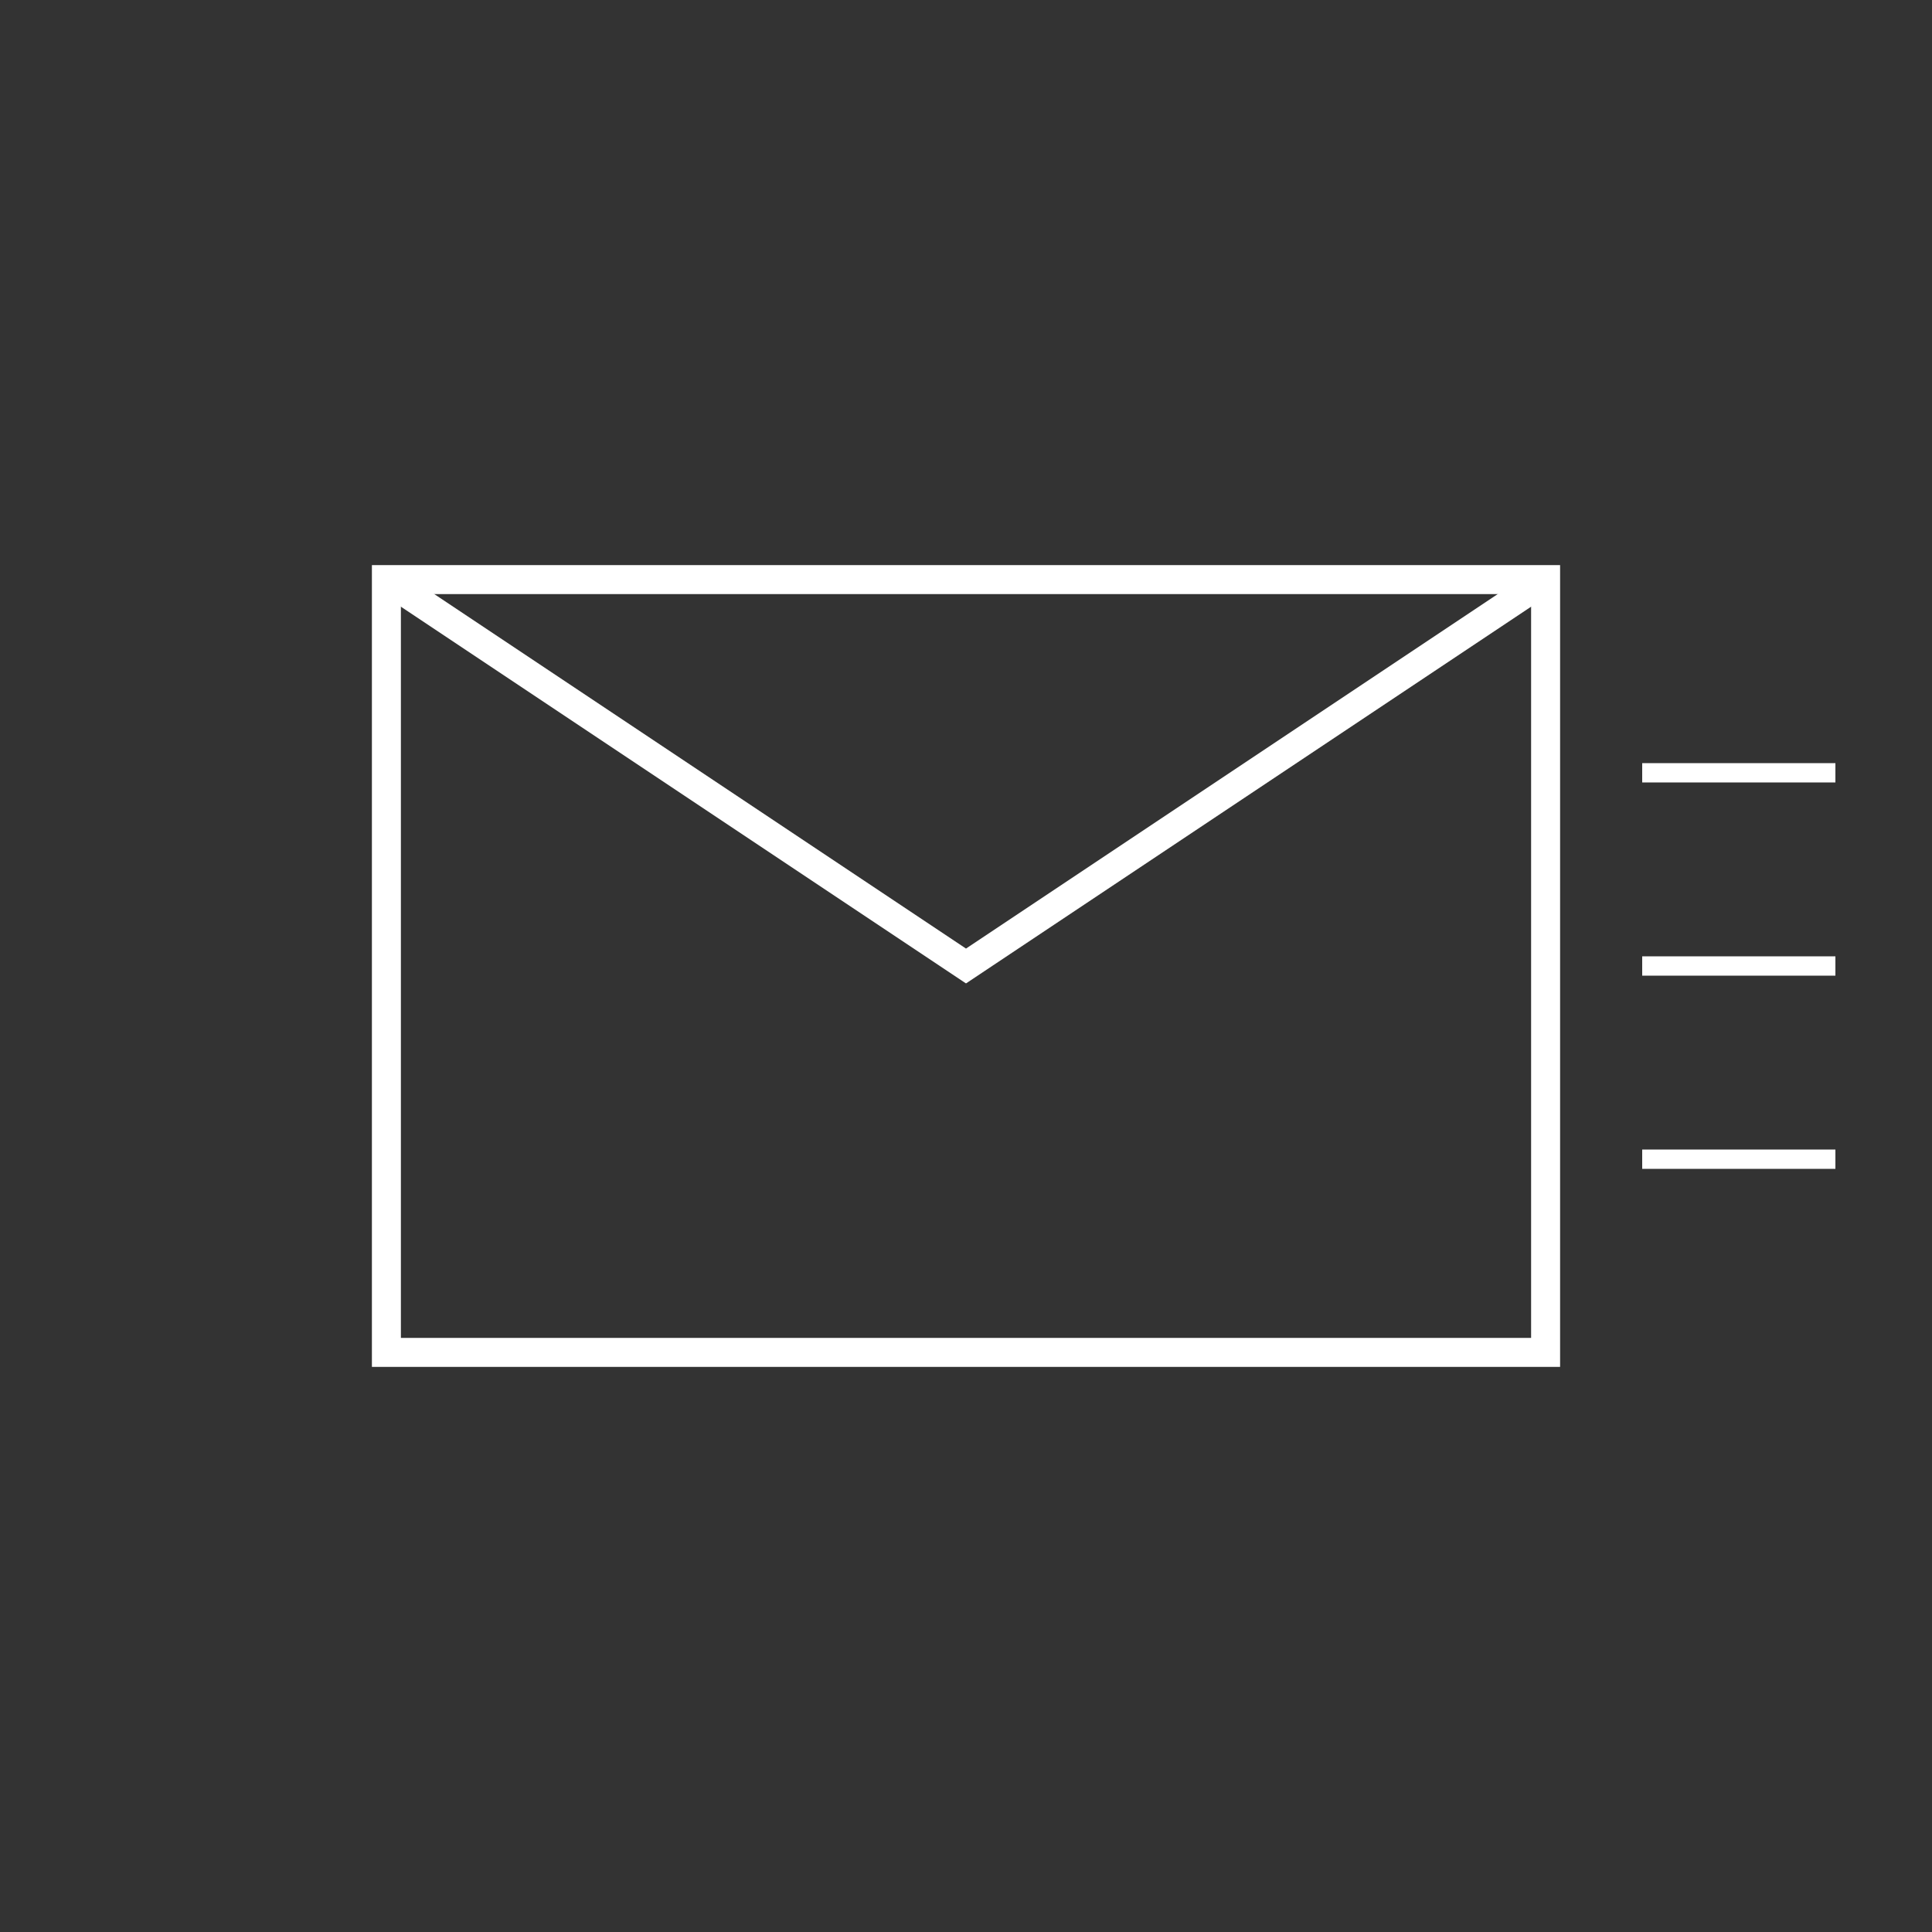 <svg width="200" height="200" viewBox="0 0 200 200"
  xmlns="http://www.w3.org/2000/svg">
  <rect x="0" y="0" width="200" height="200" fill="#333333" stroke="none"/>
  <!-- Envelope -->
  <path d="M40 60 L160 60 L160 140 L40 140 Z" fill="none" stroke="white" stroke-width="3"/>

  <!-- Envelope Flap -->
  <path d="M40 60 L100 100 L160 60" fill="none" stroke="white" stroke-width="3"/>

  <!-- Motion Lines -->
  <line x1="170" y1="80" x2="190" y2="80" stroke="white" stroke-width="2"/>
  <line x1="170" y1="100" x2="190" y2="100" stroke="white" stroke-width="2"/>
  <line x1="170" y1="120" x2="190" y2="120" stroke="white" stroke-width="2"/>
</svg>